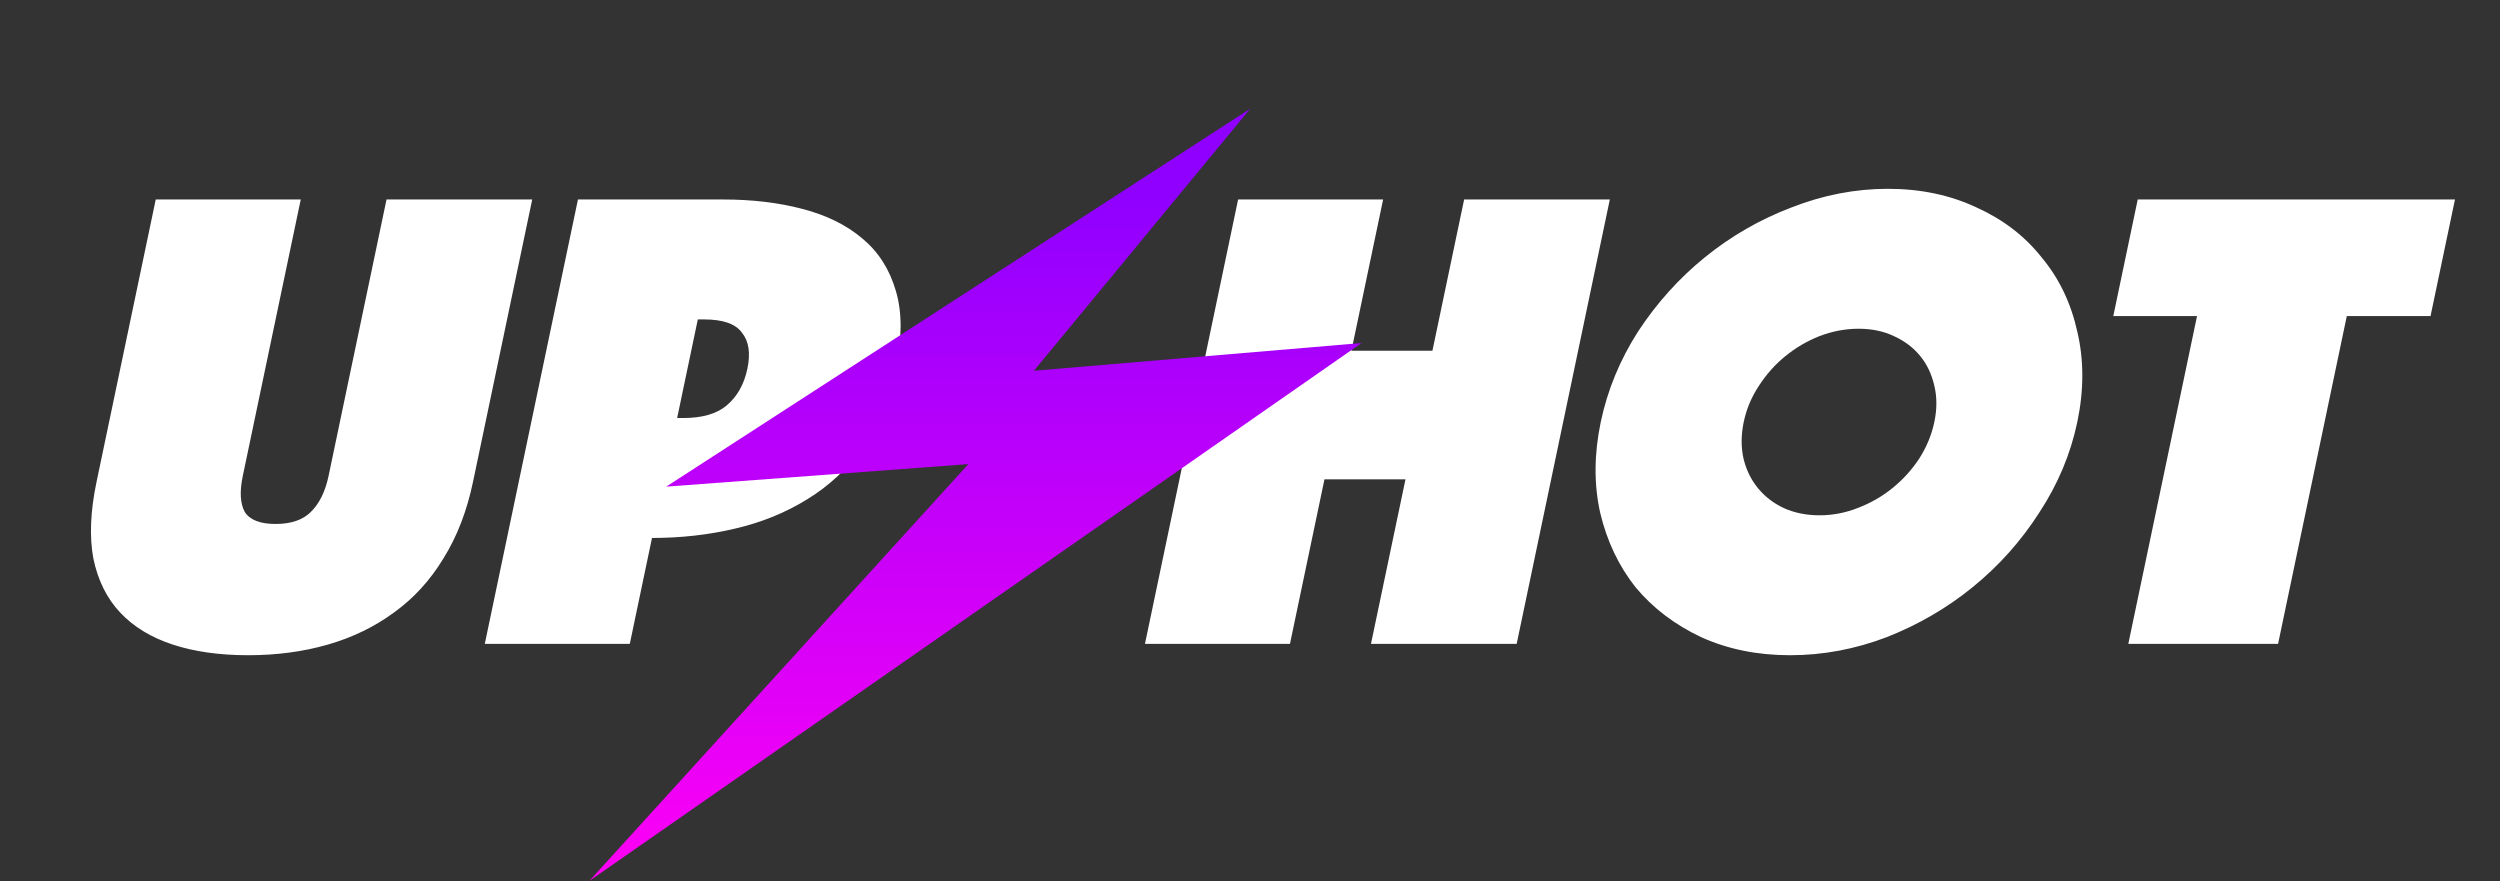 <svg width="437" height="154" viewBox="0 0 437 154" fill="none" xmlns="http://www.w3.org/2000/svg">
<rect x="0" y="0" width="437" height="154" fill="#333333" stroke="none"/>
<path d="M43.367 114.533C38.369 114.533 33.977 113.912 30.192 112.67C26.406 111.427 23.346 109.564 21.011 107.079C18.675 104.595 17.113 101.45 16.324 97.645C15.614 93.841 15.797 89.376 16.871 84.251L27.224 34.869H52.571L42.438 83.203C41.868 85.921 41.984 88.017 42.785 89.493C43.682 90.89 45.48 91.589 48.177 91.589C50.874 91.589 52.925 90.89 54.328 89.493C55.828 88.017 56.862 85.921 57.432 83.203L67.565 34.869H93.031L82.678 84.251C81.604 89.376 79.874 93.841 77.49 97.645C75.185 101.45 72.305 104.595 68.849 107.079C65.472 109.564 61.63 111.427 57.324 112.67C53.017 113.912 48.365 114.533 43.367 114.533ZM156.585 64.452C155.462 69.809 153.55 74.391 150.848 78.195C148.163 81.922 144.91 84.95 141.09 87.28C137.349 89.609 133.143 91.317 128.472 92.404C123.881 93.491 119.047 94.035 113.969 94.035L110.087 112.553H84.74L101.026 34.869H126.373C131.45 34.869 136.057 35.413 140.192 36.5C144.407 37.587 147.896 39.295 150.661 41.624C153.505 43.953 155.48 47.02 156.586 50.825C157.709 54.552 157.708 59.094 156.585 64.452ZM118.364 73.071H119.435C122.767 73.071 125.302 72.333 127.039 70.858C128.872 69.305 130.074 67.169 130.643 64.452C131.213 61.734 130.899 59.638 129.701 58.163C128.598 56.61 126.381 55.833 123.049 55.833H121.978L118.364 73.071ZM216.423 34.869H241.77L236.228 61.307H250.389L255.931 34.869H281.397L265.112 112.553H239.646L245.677 83.786H231.516L225.485 112.553H200.138L216.423 34.869ZM279.812 73.769C280.984 68.179 283.162 62.899 286.346 57.93C289.609 52.96 293.488 48.651 297.981 45.002C302.571 41.275 307.624 38.363 313.141 36.267C318.674 34.093 324.296 33.005 330.008 33.005C335.72 33.005 340.887 34.093 345.509 36.267C350.146 38.363 353.939 41.275 356.886 45.002C359.929 48.651 362.001 52.96 363.101 57.93C364.281 62.899 364.284 68.179 363.112 73.769C361.94 79.36 359.723 84.64 356.46 89.609C353.276 94.578 349.39 98.927 344.8 102.653C340.307 106.303 335.293 109.215 329.76 111.389C324.243 113.485 318.629 114.533 312.917 114.533C307.205 114.533 302.03 113.485 297.392 111.389C292.77 109.215 288.938 106.303 285.895 102.653C282.948 98.927 280.884 94.578 279.705 89.609C278.605 84.64 278.64 79.36 279.812 73.769ZM304.802 73.769C304.33 76.021 304.319 78.156 304.769 80.175C305.234 82.116 306.066 83.825 307.264 85.3C308.462 86.775 309.963 87.94 311.768 88.794C313.651 89.648 315.744 90.075 318.044 90.075C320.345 90.075 322.576 89.648 324.739 88.794C326.98 87.94 329.01 86.775 330.826 85.3C332.643 83.825 334.191 82.116 335.471 80.175C336.766 78.156 337.65 76.021 338.122 73.769C338.595 71.518 338.598 69.421 338.132 67.48C337.683 65.461 336.859 63.714 335.661 62.239C334.463 60.764 332.922 59.599 331.038 58.745C329.234 57.891 327.181 57.464 324.881 57.464C322.58 57.464 320.309 57.891 318.067 58.745C315.905 59.599 313.915 60.764 312.099 62.239C310.282 63.714 308.726 65.461 307.43 67.48C306.15 69.421 305.275 71.518 304.802 73.769ZM384.04 55.251H369.403L373.675 34.869H429.129L424.857 55.251H410.22L398.207 112.553H372.027L384.04 55.251Z" fill="white"/>
<path d="M116.458 85.065L218.541 19L180.729 64.808L238 59.959L103 154L169.27 81.124L116.458 85.065Z" fill="url(#paint0_linear_22_159)"/>
<defs>
<linearGradient id="paint0_linear_22_159" x1="170.5" y1="25.168" x2="170.5" y2="154" gradientUnits="userSpaceOnUse">
<stop offset="0.068" stop-color="#8F00FF"/>
<stop offset="0.49" stop-color="#C200FA"/>
<stop offset="1" stop-color="#FF00F5"/>
</linearGradient>
</defs>
</svg>
